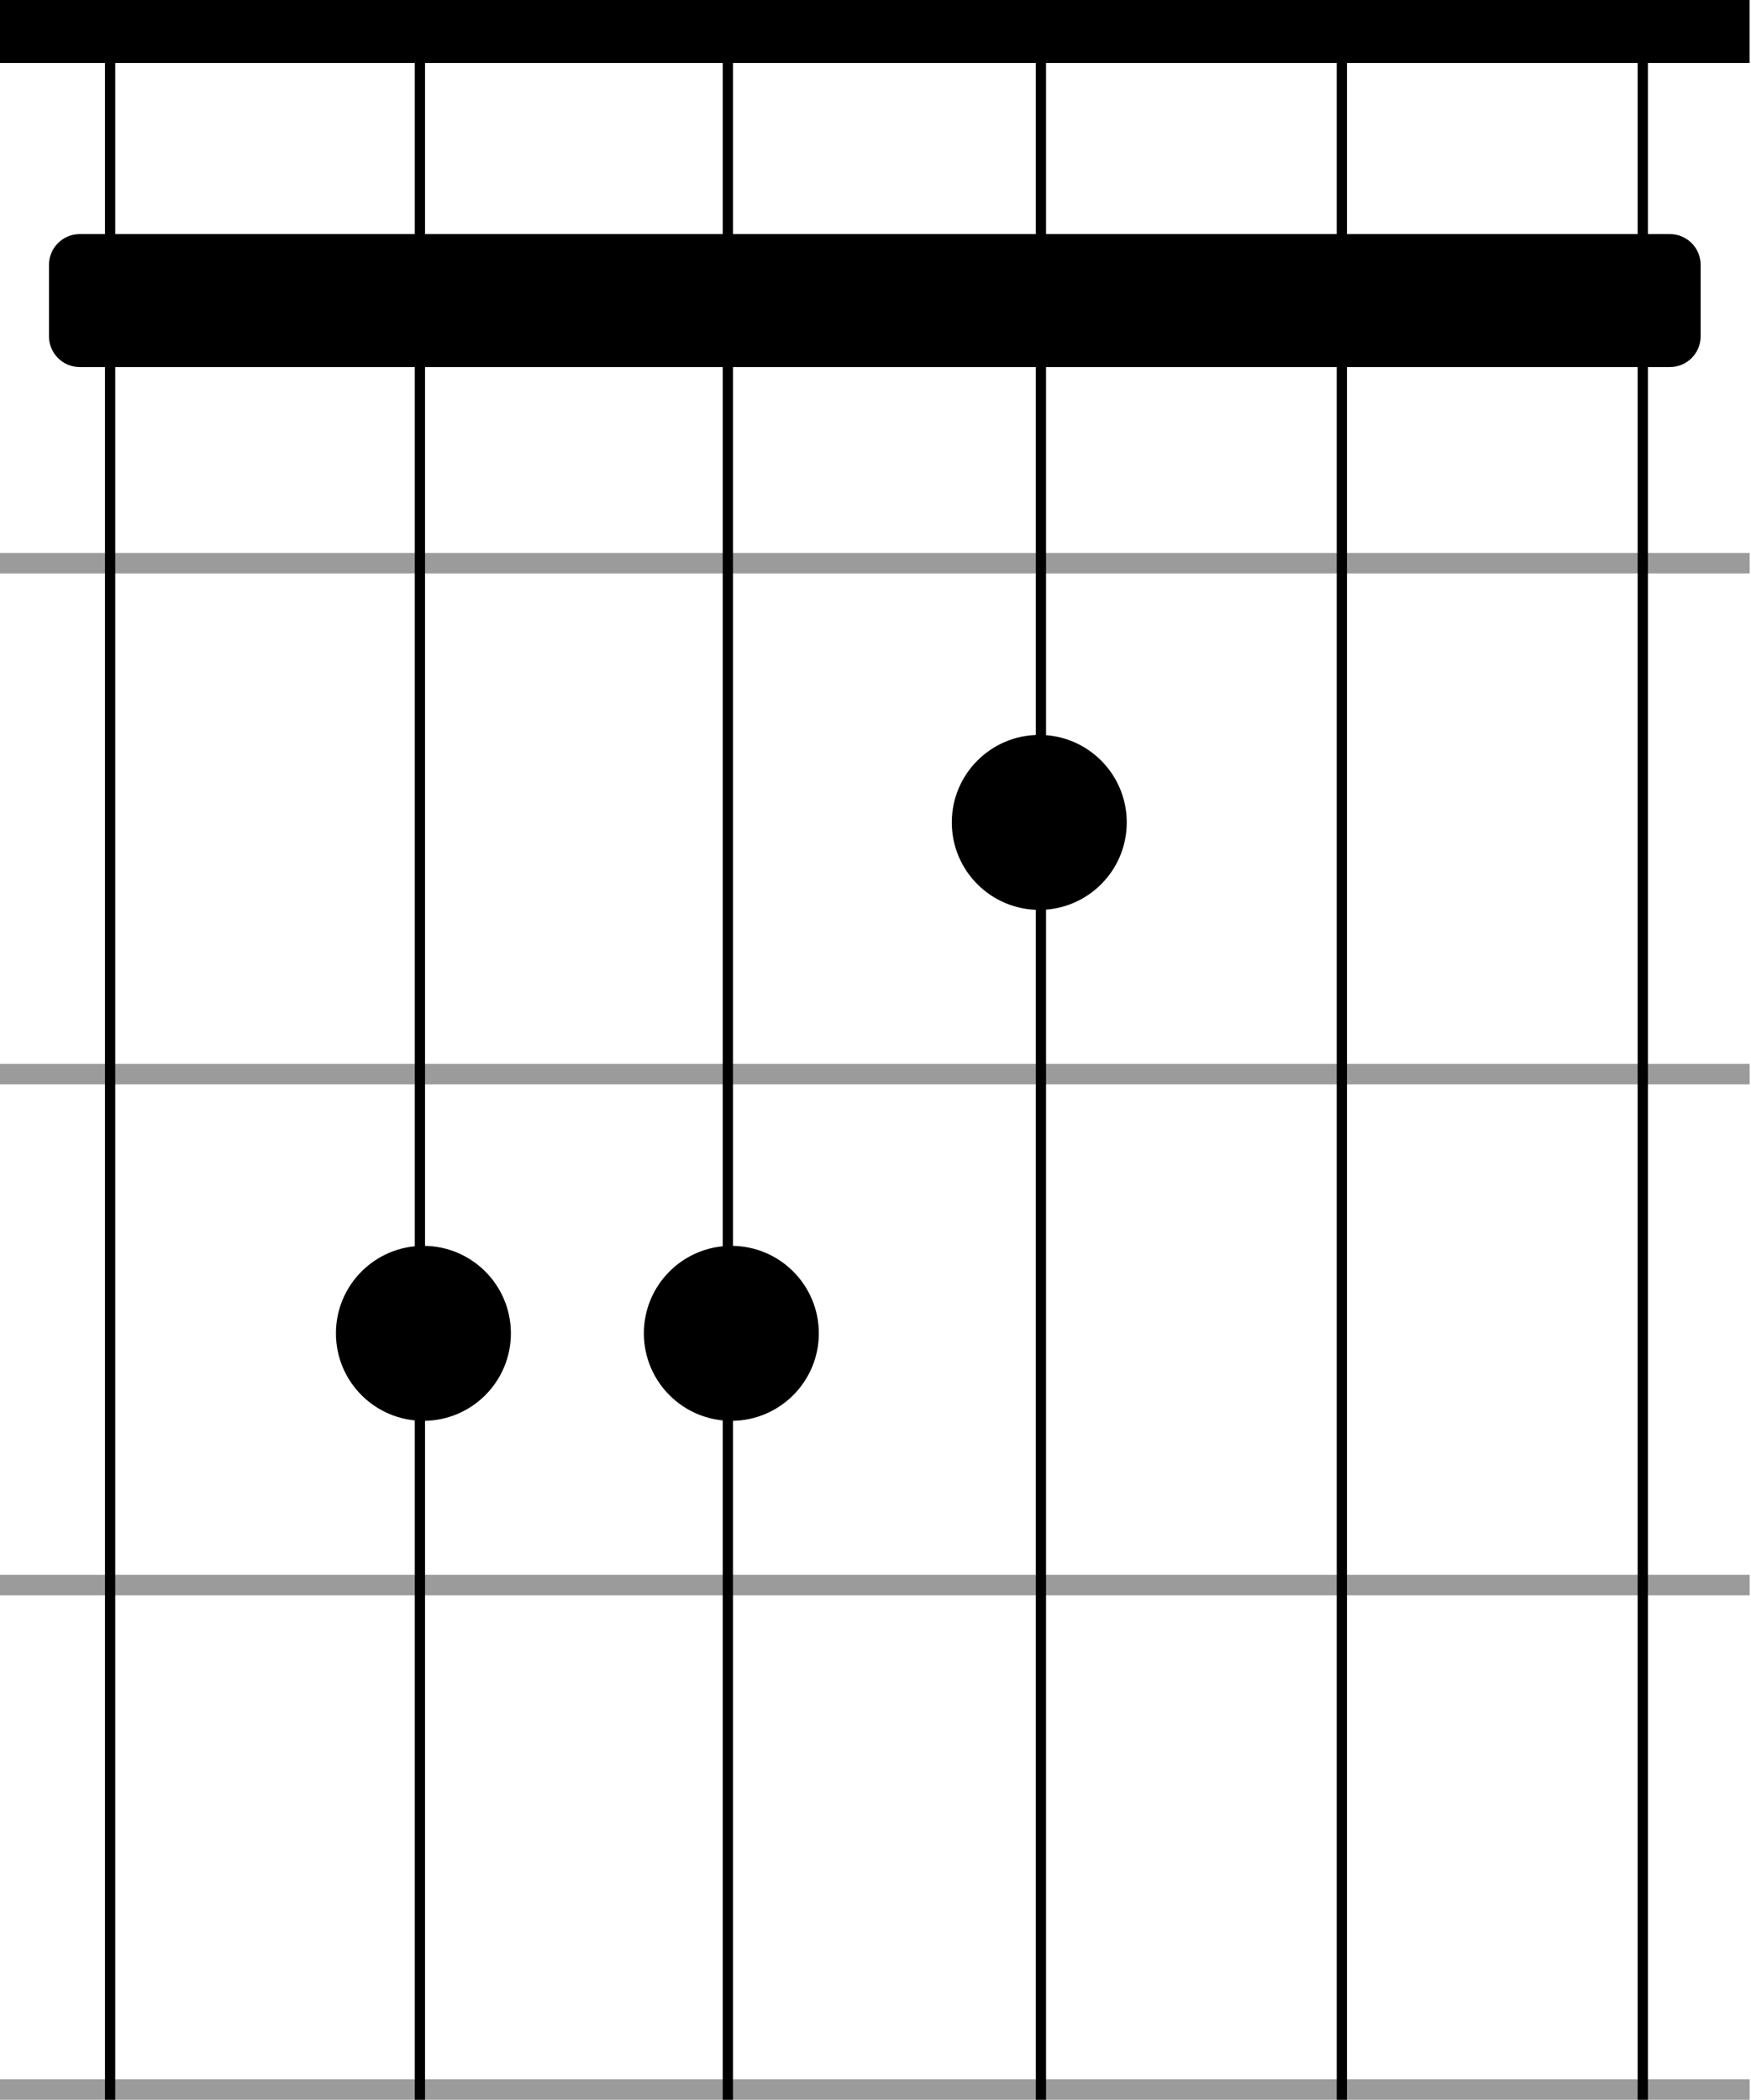 <svg width="854" height="1024" viewBox="0 0 854 1024" fill="none" xmlns="http://www.w3.org/2000/svg">
<circle cx="356.692" cy="650.237" r="42.666" fill="black"/>
<circle cx="506.878" cy="401.065" r="42.666" fill="black"/>
<circle cx="206.506" cy="650.237" r="42.666" fill="black"/>
<rect width="853.33" height="30.72" fill="black"/>
<path d="M23.893 129.16C23.893 120.876 30.609 114.16 38.893 114.16H814.437C822.721 114.16 829.437 120.876 829.437 129.16V164.013C829.437 172.298 822.721 179.013 814.437 179.013H38.893C30.609 179.013 23.893 172.298 23.893 164.013V129.16Z" fill="black"/>
<rect y="768" width="853.333" height="10" fill="#9B9B9B"/>
<rect y="269.653" width="853.333" height="10" fill="#9B9B9B"/>
<rect y="518.827" width="853.333" height="10" fill="#9B9B9B"/>
<rect width="853.333" height="10" transform="matrix(1 0 0 -1 0 1024)" fill="#9B9B9B"/>
<line x1="654.447" y1="1.01848e-07" x2="654.447" y2="1024" stroke="black" stroke-width="5"/>
<line x1="53.7" y1="1.01848e-07" x2="53.7" y2="1024" stroke="black" stroke-width="5"/>
<line x1="801.22" y1="1.01848e-07" x2="801.22" y2="1024" stroke="black" stroke-width="5"/>
<path d="M354.987 0L354.987 1024" stroke="black" stroke-width="5"/>
<line x1="507.673" y1="1.01848e-07" x2="507.673" y2="1024" stroke="black" stroke-width="5"/>
<path d="M204.8 0L204.8 1024" stroke="black" stroke-width="5"/>
</svg>
